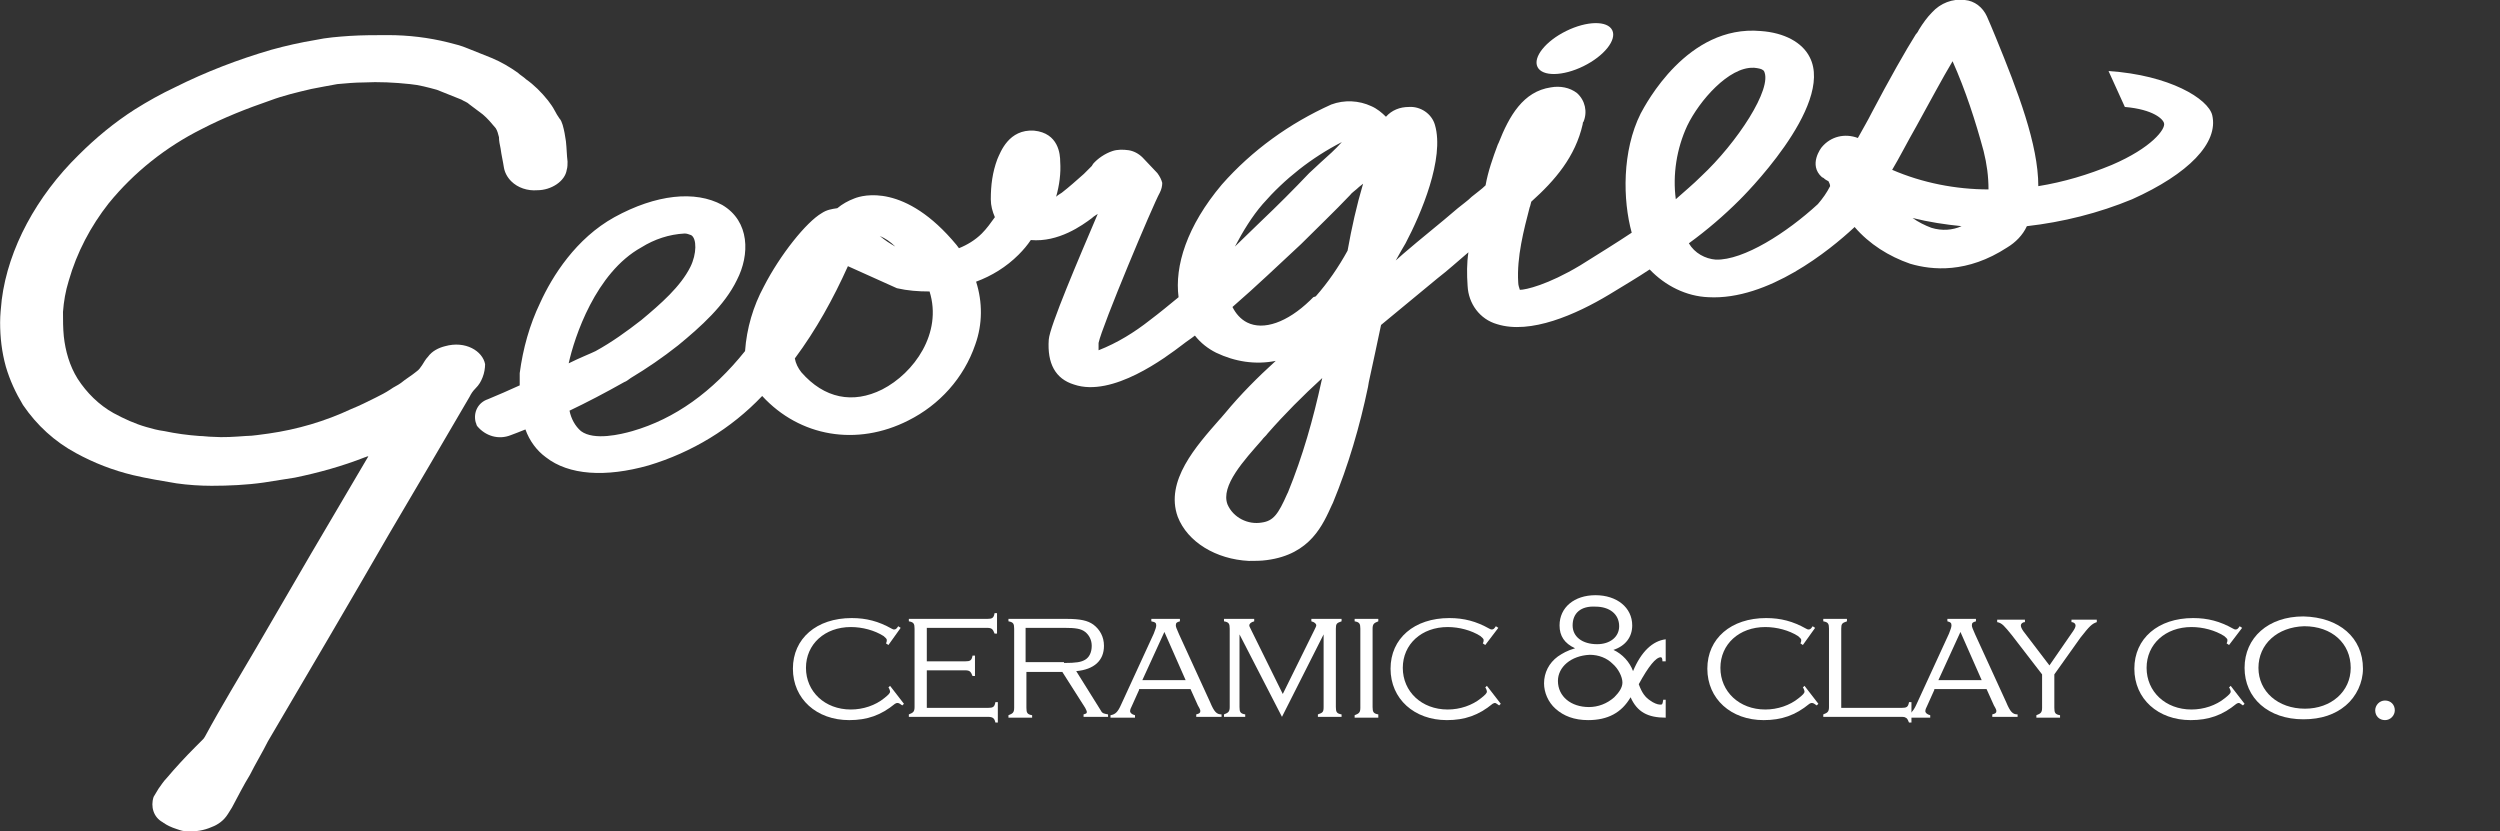 <?xml version="1.0" encoding="utf-8"?>
<!-- Generator: Adobe Illustrator 24.2.3, SVG Export Plug-In . SVG Version: 6.00 Build 0)  -->
<svg version="1.1" id="Layer_1" xmlns="http://www.w3.org/2000/svg" xmlns:xlink="http://www.w3.org/1999/xlink" x="0px" y="0px"
	 viewBox="0 0 306.2 101.8" style="enable-background:new 0 0 306.2 101.8;" xml:space="preserve">
<rect x="0" y="0" width="306.2" height="101.8" fill="#333333" stroke="none"/>
<style type="text/css">
	.st0{fill:#FFFFFF;}
	.st1{enable-background:new    ;}
</style>
<g id="Group_235" transform="translate(-17.485 -24)">
	<path id="Path_1" class="st0" d="M76.6,70.2c0.2-0.5,0.3-1.1,0.3-1.6c-0.3-1.6-2.4-2.9-4.9-2.2c-0.8,0.2-1.6,0.6-2.1,1.3
		c-0.3,0.3-0.5,0.7-0.7,1s-0.4,0.6-0.7,0.8c-0.6,0.5-1.3,0.9-1.9,1.4c-0.4,0.3-0.9,0.5-1.3,0.8c-0.6,0.4-1.2,0.7-1.8,1
		c-1,0.5-2,1-3,1.4c-3.2,1.5-6.6,2.5-10.1,3c-0.9,0.1-1.9,0.3-2.8,0.3c-1.4,0.1-2.7,0.2-4.1,0.1c-0.5,0-1.1-0.1-1.6-0.1
		c-1.4-0.1-2.9-0.3-4.3-0.6c-0.8-0.1-1.5-0.3-2.2-0.5c-1.4-0.4-2.7-1-4-1.7c-1.8-1-3.3-2.5-4.4-4.2c-1-1.6-1.5-3.4-1.7-5.2
		c-0.1-1-0.1-2-0.1-3c0.1-1.3,0.3-2.5,0.7-3.8c1-3.5,2.7-6.7,4.9-9.5c3.1-3.8,7-6.9,11.4-9.1c2.7-1.4,5.5-2.5,8.4-3.5
		c1.6-0.6,3.3-1,5-1.4c1-0.2,2.1-0.4,3.2-0.6c1.1-0.1,2.2-0.2,3.2-0.2c1.9-0.1,3.8,0,5.7,0.2c1.1,0.1,2.2,0.4,3.3,0.7
		c1,0.4,2,0.8,3,1.2c0.3,0.2,0.7,0.3,1,0.6c0.5,0.4,1.1,0.8,1.6,1.2c0.6,0.5,1.1,1.1,1.6,1.7c0.2,0.3,0.3,0.7,0.4,1.1
		c0,0.5,0.1,0.9,0.2,1.4c0.1,0.8,0.3,1.6,0.4,2.3c0.1,0.6,0.4,1.2,0.9,1.7c0.8,0.8,2,1.2,3.2,1.1c1.7,0,3.4-1.1,3.6-2.5
		c0.1-0.3,0.1-0.7,0.1-1c-0.1-0.8-0.1-1.6-0.2-2.5c-0.1-0.7-0.2-1.3-0.4-2c-0.1-0.3-0.2-0.6-0.4-0.8c-0.2-0.3-0.4-0.6-0.6-1
		s-0.5-0.8-0.8-1.2c-0.8-1-1.7-1.9-2.7-2.6c-0.3-0.3-0.7-0.5-1-0.8c-1-0.7-2-1.3-3.2-1.8c-1-0.4-2-0.8-3-1.2
		c-0.7-0.3-1.5-0.5-2.3-0.7c-2.4-0.6-4.9-0.9-7.4-0.9c-1.6,0-3.1,0-4.7,0.1c-1.4,0.1-2.8,0.2-4.2,0.5c-1.8,0.3-3.6,0.7-5.4,1.2
		c-4.1,1.2-8,2.7-11.8,4.6c-1.7,0.8-3.3,1.7-4.9,2.7c-2.5,1.6-4.8,3.5-6.9,5.6c-5.1,5-8.6,11.4-9.4,17.7c-0.1,1-0.2,1.9-0.2,2.8
		c0,1.8,0.2,3.6,0.7,5.4c0.5,1.7,1.2,3.2,2.1,4.7c1.7,2.5,3.9,4.5,6.5,5.9c2.2,1.2,4.5,2.1,7,2.7c1.7,0.4,3.5,0.7,5.3,1
		c1.4,0.2,2.9,0.3,4.3,0.3c2.1,0,4.3-0.1,6.4-0.4c1.3-0.2,2.6-0.4,3.8-0.6c2.9-0.6,5.8-1.4,8.6-2.5c0.1,0,0.2-0.1,0.3-0.1
		c0,0,0,0,0.1,0l0,0c-0.1,0.2-0.2,0.3-0.3,0.5c-4.5,7.6-9,15.3-13.4,22.9c-2.1,3.6-4.3,7.2-6.3,10.9c-0.1,0.2-0.2,0.3-0.3,0.4
		c-0.3,0.3-0.6,0.6-0.9,0.9c-1.2,1.2-2.4,2.5-3.5,3.8c-0.4,0.4-0.7,0.9-1,1.3c-0.2,0.3-0.4,0.7-0.6,1c-0.4,1.2,0,2.5,1.1,3.1
		c0.1,0.1,0.2,0.1,0.3,0.2c0.6,0.4,1.3,0.6,1.9,0.8c0.3,0.1,0.6,0.1,0.8,0.1c1,0.1,2.1-0.1,3-0.5c0.8-0.3,1.5-0.8,2-1.6
		c0.2-0.3,0.3-0.5,0.5-0.8c0.7-1.3,1.4-2.7,2.2-4c0.7-1.4,1.5-2.7,2.2-4.1c5-8.5,10-17,14.9-25.5c3.3-5.6,6.6-11.2,9.8-16.7
		c0.2-0.4,0.4-0.7,0.7-1C76.2,71.1,76.4,70.7,76.6,70.2z"/>
	<g id="Group_1" transform="translate(75.537 24)">
		<path id="Path_2" class="st0" d="M212.9,14.1c-0.5-2-5.2-4.9-12.7-5.4l2,4.4c3.5,0.3,4.7,1.5,4.8,2c0.2,0.7-1.5,3-6.4,5.1
			c-2.9,1.2-5.9,2.1-9,2.6c0-5.1-2.5-11.6-5.2-18.2c-0.4-1-0.8-1.9-1.1-2.6c-0.5-1.1-1.5-1.9-2.7-2c-1.5-0.2-3,0.4-4,1.5
			c-0.6,0.6-1.1,1.3-1.6,2.1c-0.1,0.2-0.2,0.4-0.4,0.6c-1.2,1.9-3.3,5.6-5.4,9.6c-0.5,1-1.1,2-1.7,3.1c-1.6-0.6-3.3-0.2-4.4,1.1
			c-0.1,0.1-1.7,2.2,0,3.7l0.2,0.1c0.2,0.2,0.4,0.3,0.6,0.4c0.1,0.2,0.2,0.4,0.2,0.6c-0.4,0.8-0.9,1.5-1.5,2.2
			c-3.8,3.5-9.1,6.9-12.5,6.8l0,0c-1.3-0.1-2.6-0.8-3.3-2c2.2-1.6,4.3-3.4,6.2-5.3c0.1-0.1,11.7-11.5,8.6-17.5c-0.9-1.8-3.1-3-6-3.2
			c-9-0.8-14.1,9-14.7,10.1c-2.3,4.6-2.2,10.6-1.1,14.6c-1.8,1.2-3.9,2.5-6.3,4c-4,2.4-6.7,3-7.4,3c-0.1-0.3-0.2-0.6-0.2-0.9
			c-0.2-3.1,0.7-6.5,1.4-9.2c0.1-0.2,0.1-0.4,0.2-0.7c2.9-2.6,5.4-5.5,6.3-9.5c0-0.1,0-0.2,0.1-0.3c0.5-1.2,0.2-2.6-0.8-3.5
			c-0.9-0.7-2.1-0.9-3.2-0.7c-3.4,0.5-5.1,3.5-6.4,6.8l-0.1,0.2c-0.6,1.6-1.2,3.3-1.5,5c-0.5,0.5-1.1,0.9-1.7,1.4
			c-0.5,0.5-1.1,0.9-1.7,1.4c-2.2,1.9-4.5,3.7-6.7,5.6l-0.9,0.8c0.5-0.9,0.9-1.6,1.2-2.1c1.9-3.6,4.8-10.4,3.6-14.5
			c-0.4-1.4-1.8-2.3-3.2-2.2c-1.1,0-2.1,0.4-2.8,1.2c-0.5-0.5-1.1-1-1.8-1.3c-1.5-0.7-3.3-0.8-4.9-0.2c-5.1,2.3-9.7,5.6-13.4,9.8
			c-4.3,5.1-5.8,10-5.3,13.8c-1.1,0.9-2.3,1.9-3.5,2.8c-1.9,1.5-4,2.8-6.3,3.7c0-0.3,0-0.6,0-0.9c0.4-2,6.7-17,7.5-18.4
			c0.2-0.4,0.3-0.8,0.3-1.2l0,0c-0.1-0.4-0.3-0.8-0.6-1.2c-0.6-0.6-1.2-1.3-1.8-1.9c-0.5-0.5-1.1-0.8-1.7-0.9
			c-0.7-0.1-1.4-0.1-2,0.1c-0.9,0.3-1.8,0.9-2.4,1.6c0,0.1-0.1,0.1-0.1,0.2c-0.3,0.3-0.7,0.7-1,1c-0.9,0.8-1.8,1.6-2.7,2.3
			c-0.3,0.2-0.5,0.3-0.7,0.5c0.4-1.4,0.6-2.9,0.5-4.3c0-0.9-0.2-3.5-3.2-3.8c-3.1-0.2-4.1,2.6-4.5,3.5c-0.6,1.6-0.8,3.2-0.8,4.9
			c0,0.8,0.2,1.5,0.5,2.2c-0.5,0.7-1,1.4-1.6,2c-0.8,0.8-1.8,1.4-2.8,1.8c-0.1-0.1-0.2-0.3-0.3-0.4c-6.3-7.6-11.5-6.1-12.5-5.7
			c-0.8,0.3-1.5,0.7-2.1,1.2c-0.7,0.1-1.3,0.2-1.9,0.6c-1.9,1.1-5.1,5.1-7.1,9c-1.3,2.4-2.1,5.1-2.3,7.9c-4,5-8.6,8.3-13.8,9.8
			c-1.4,0.4-4.7,1.2-6.3,0c-0.7-0.6-1.2-1.5-1.4-2.5c2.1-1,4.4-2.2,6.7-3.5c0.3-0.1,0.5-0.3,0.8-0.5c2-1.2,3.9-2.5,5.8-4
			c2.8-2.3,5.7-4.9,7.2-8c1.6-3.1,1.6-7.2-1.8-9.2c-3.3-1.8-8.1-1.3-13.2,1.5c-4.7,2.6-7.6,7.2-9.1,10.5c-1.3,2.7-2.1,5.6-2.5,8.6
			v0.6c0,0.3,0,0.6,0,0.9c-1.3,0.6-2.7,1.2-3.9,1.7c-1.2,0.4-1.8,1.6-1.5,2.8c0.1,0.2,0.1,0.4,0.2,0.5c1,1.2,2.6,1.7,4.1,1.1
			c0.5-0.2,1.1-0.4,1.8-0.7C6.8,54,7.7,55.2,8.8,56c2.8,2.2,7.3,2.5,12.6,1c5.3-1.6,10.1-4.5,13.9-8.5c4.6,5,11.6,6.2,17.9,3
			c3.8-1.9,6.8-5.2,8.2-9.3c0.9-2.5,0.9-5.2,0.1-7.7c1.9-0.7,3.7-1.8,5.2-3.3c0.6-0.6,1.1-1.2,1.5-1.8c3.4,0.3,6.3-1.8,7.5-2.7
			c0.2-0.2,0.4-0.3,0.7-0.5c-2.3,5.4-5.9,13.8-6,15.4c-0.2,2.9,0.8,4.8,3.1,5.5c4.7,1.6,11.2-3.3,13.3-4.9c0.5-0.4,1-0.7,1.5-1.1
			c0.7,0.9,1.6,1.6,2.6,2.1c2.3,1.1,4.8,1.5,7.3,1c-2.2,2-4.3,4.1-6.2,6.4c-0.2,0.2-0.4,0.5-0.7,0.8c-2.8,3.2-6.7,7.5-5.1,11.9
			c1.2,3.1,4.7,5.2,8.7,5.4c0.7,0,1.5,0,2.2-0.1c5.4-0.7,6.9-4.4,8-6.8l0.1-0.2c1.9-4.6,3.3-9.4,4.3-14.2l0.1-0.6
			c0.5-2.3,1-4.6,1.5-7c2.3-1.9,4.6-3.8,6.9-5.7c1.3-1,2.5-2.1,3.8-3.2c-0.2,1.3-0.2,2.7-0.1,4.1c0.1,2.2,1.5,4.1,3.6,4.7
			c4.1,1.3,9.7-1.2,13.7-3.6c1.8-1.1,3.5-2.1,5-3.1c1.9,2,4.5,3.3,7.2,3.4c7.3,0.4,14.9-5.8,17.8-8.5l0.1-0.1
			c1.8,2.1,4.2,3.6,6.8,4.5c2.7,0.8,7,1.2,11.9-2c1-0.6,1.9-1.5,2.4-2.6c4.4-0.5,8.8-1.6,12.9-3.3C210,21.3,213.7,17.5,212.9,14.1z
			 M20.5,30.3c1.6-1,3.4-1.6,5.3-1.7c0.3,0,0.5,0.1,0.8,0.2c0.7,0.4,0.7,2.3-0.1,3.9c-1.2,2.4-3.6,4.5-6,6.5
			c-1.8,1.4-3.6,2.7-5.6,3.8c-0.6,0.3-1.9,0.8-3.3,1.5C12.3,41.3,14.9,33.4,20.5,30.3z M51.6,30.2c-0.7-0.4-1.3-0.8-1.9-1.3
			C50.4,29.2,51,29.6,51.6,30.2L51.6,30.2z M50,47.7c-3.6,1.8-7.1,1.1-9.9-2.1c-0.4-0.5-0.7-1.1-0.8-1.7c2.6-3.5,4.7-7.3,6.5-11.3
			l6,2.7c1.3,0.3,2.6,0.4,4,0.4C57.4,40.8,53.9,45.7,50,47.7L50,47.7z M96.6,25c2.7-3.1,6-5.7,9.7-7.6c-0.8,0.9-1.7,1.7-2.6,2.5
			c-0.5,0.5-1,0.9-1.4,1.3c-1.9,2-3.9,4-5.9,5.9c-1,1-2.1,2-3.2,3.1C94.2,28.3,95.3,26.5,96.6,25L96.6,25z M103.8,46.7
			c-1,4.6-2.3,9.2-4.1,13.6l-0.1,0.2c-1.1,2.5-1.7,3.3-3.1,3.5c-1.7,0.3-3.5-0.6-4.2-2.2c-0.9-2.3,2.1-5.5,4.2-7.9
			c0.2-0.3,0.5-0.5,0.7-0.8c2.1-2.4,4.3-4.6,6.7-6.8L103.8,46.7z M107,30.7c-1.1,2-2.4,3.9-3.9,5.6l-0.3,0.1l-0.4,0.4
			c-2.8,2.7-5.7,3.7-7.7,2.7c-0.8-0.4-1.4-1.1-1.8-1.9c3-2.6,5.7-5.2,8.4-7.7c2-2,4.1-4,6-6c0.2-0.3,0.7-0.6,1.1-1l0.5-0.4
			C108.1,25.2,107.5,27.9,107,30.7z M148.6,15.4c1.5-3.1,5.1-7.2,8.1-7.1h0.1c1,0.1,1.1,0.3,1.2,0.4c1.1,2.1-3.3,8.8-7.7,12.9
			c-1,1-2.1,1.9-3.1,2.8C146.8,21.4,147.3,18.2,148.6,15.4z M178.5,27.9c-0.8-0.3-1.6-0.7-2.3-1.2c2,0.5,4,0.8,6,1
			C181.1,28.2,179.8,28.3,178.5,27.9z M185.5,23.2c-4,0-8.1-0.8-11.8-2.4c0.9-1.5,1.8-3.3,3-5.4c1.6-2.9,3.2-5.9,4.4-7.9
			c1.6,3.6,2.8,7.3,3.8,11C185.3,20.1,185.5,21.6,185.5,23.2L185.5,23.2z"/>
	</g>
	
		<ellipse id="Ellipse_1" transform="matrix(0.897 -0.442 0.442 0.897 8.386 96.036)" class="st0" cx="210.4" cy="30" rx="5.1" ry="2.4"/>
	<g class="st1">
		<path class="st0" d="M126.3,103l-0.3-0.2c0.1-0.2,0.1-0.3,0.1-0.4c0-0.2-0.2-0.3-0.4-0.5c-1.1-0.7-2.6-1.1-4-1.1
			c-3.2,0-5.5,2.1-5.5,5c0,2.9,2.3,5.1,5.5,5.1c1.5,0,3-0.5,4.1-1.4c0.5-0.4,0.7-0.6,0.7-0.8c0-0.1-0.1-0.4-0.2-0.5l0.2-0.2l1.7,2.2
			l-0.2,0.2c-0.3-0.2-0.4-0.3-0.6-0.3c-0.1,0-0.1,0-0.3,0.1c-1.7,1.4-3.4,2-5.6,2c-4,0-6.9-2.6-6.9-6.3c0-3.7,2.9-6.2,7.2-6.2
			c1.8,0,3.3,0.4,4.9,1.3c0.2,0.1,0.2,0.1,0.3,0.1c0.2,0,0.3-0.1,0.5-0.4l0.3,0.2L126.3,103z"/>
		<path class="st0" d="M131.1,110.7h7.4c0.6,0,0.8-0.1,0.9-0.7h0.3v2.5h-0.3c-0.1-0.5-0.3-0.7-0.9-0.7h-9.7v-0.3
			c0.5-0.2,0.7-0.3,0.7-0.9V101c0-0.6-0.1-0.8-0.7-0.9v-0.3h9.6c0.6,0,0.8-0.1,0.9-0.7h0.3v2.5h-0.3c-0.2-0.5-0.3-0.7-0.9-0.7h-7.4
			v4.1h4.7c0.6,0,0.8-0.1,0.9-0.7h0.3v2.5h-0.3c-0.2-0.5-0.3-0.7-0.9-0.7h-4.7V110.7z"/>
		<path class="st0" d="M143.2,110.7c0,0.6,0.1,0.8,0.7,0.9v0.3H141v-0.3c0.5-0.2,0.7-0.3,0.7-0.9V101c0-0.6-0.1-0.8-0.7-0.9v-0.3
			h7.1c1.7,0,2.6,0.2,3.3,0.7c0.8,0.6,1.3,1.5,1.3,2.6c0,1.8-1.2,2.9-3.4,3.1l3,4.8c0.2,0.4,0.4,0.4,0.9,0.5v0.3h-3v-0.3
			c0.3-0.1,0.4-0.1,0.4-0.3c0-0.1-0.1-0.3-0.2-0.5l-2.8-4.4h-4.4V110.7z M147.8,105.2c1.5,0,2.1-0.1,2.6-0.4
			c0.5-0.3,0.8-0.9,0.8-1.7c0-0.7-0.3-1.3-0.8-1.7c-0.5-0.4-1.2-0.5-2.5-0.5h-4.8v4.2H147.8z"/>
		<path class="st0" d="M157,108.5l-0.9,2c-0.1,0.2-0.2,0.4-0.2,0.6c0,0.2,0.2,0.4,0.6,0.5v0.3h-3v-0.3c0.6-0.1,0.9-0.4,1.3-1.3
			l4-8.7c0.2-0.5,0.3-0.8,0.3-1c0-0.3-0.1-0.4-0.6-0.5v-0.3h3.5v0.3c-0.4,0.1-0.5,0.2-0.5,0.5c0,0.2,0.1,0.4,0.4,1.1l3.8,8.3
			c0.5,1.2,0.8,1.5,1.4,1.5v0.3h-3.1v-0.3c0.4-0.1,0.5-0.2,0.5-0.4c0-0.1,0-0.2-0.3-0.7l-0.9-2H157z M160.1,101.4l-2.7,5.9h5.3
			L160.1,101.4z"/>
		<path class="st0" d="M169.3,101.7v8.9c0,0.6,0.1,0.8,0.7,0.9v0.3h-2.6v-0.3c0.5-0.2,0.7-0.3,0.7-0.9V101c0-0.6-0.1-0.8-0.7-0.9
			v-0.3h3.7v0.3c-0.4,0.1-0.6,0.3-0.6,0.5c0,0.1,0,0.1,0.3,0.7l3.8,7.7l3.8-7.7c0.2-0.4,0.3-0.6,0.3-0.7c0-0.2-0.2-0.4-0.6-0.5v-0.3
			h3.7v0.3c-0.6,0.2-0.7,0.3-0.7,0.9v9.6c0,0.6,0.1,0.8,0.7,0.9v0.3h-2.9v-0.3c0.6-0.2,0.7-0.3,0.7-0.9v-8.9l-5.1,10.1L169.3,101.7z
			"/>
		<path class="st0" d="M186.3,111.9h-2.9v-0.3c0.5-0.2,0.7-0.3,0.7-0.9V101c0-0.6-0.1-0.8-0.7-0.9v-0.3h2.9v0.3
			c-0.5,0.2-0.7,0.3-0.7,0.9v9.6c0,0.6,0.1,0.8,0.7,0.9V111.9z"/>
		<path class="st0" d="M199.4,103l-0.3-0.2c0.1-0.2,0.1-0.3,0.1-0.4c0-0.2-0.2-0.3-0.4-0.5c-1.1-0.7-2.6-1.1-4-1.1
			c-3.2,0-5.5,2.1-5.5,5c0,2.9,2.3,5.1,5.5,5.1c1.5,0,3-0.5,4.1-1.4c0.5-0.4,0.7-0.6,0.7-0.8c0-0.1-0.1-0.4-0.2-0.5l0.2-0.2l1.7,2.2
			l-0.2,0.2c-0.3-0.2-0.4-0.3-0.5-0.3c-0.1,0-0.1,0-0.3,0.1c-1.7,1.4-3.4,2-5.6,2c-4,0-6.9-2.6-6.9-6.3c0-3.7,2.9-6.2,7.2-6.2
			c1.8,0,3.3,0.4,4.9,1.3c0.2,0.1,0.2,0.1,0.3,0.1c0.2,0,0.3-0.1,0.5-0.4l0.3,0.2L199.4,103z"/>
		<path class="st0" d="M221.4,105h-0.3c0-0.4-0.1-0.5-0.2-0.5c-0.6,0-1.5,1.1-2.7,3.3c0.4,1.1,0.8,1.6,1.4,2
			c0.4,0.3,0.9,0.5,1.2,0.5c0.3,0,0.3,0,0.4-0.6h0.3v2.2c-2.2,0-3.5-0.7-4.3-2.5c-1.1,1.9-2.8,2.8-5.2,2.8c-1.7,0-3-0.5-4-1.4
			c-0.9-0.8-1.4-2-1.4-3.1c0-1.3,0.6-2.5,1.7-3.3c0.6-0.4,1.1-0.7,2.1-1c-1.3-0.6-1.9-1.5-1.9-2.8c0-2.2,1.8-3.7,4.4-3.7
			c2.6,0,4.5,1.5,4.5,3.7c0,1.4-0.8,2.5-2.3,3c1.1,0.5,2,1.5,2.4,2.6c1-2.4,2.4-3.7,4-3.9V105z M208.3,107.4c0,1.9,1.6,3.2,3.8,3.2
			c1.1,0,2.2-0.4,3.1-1.2c0.6-0.6,1-1.2,1-1.8c0-0.7-0.5-1.7-1.2-2.3c-0.7-0.7-1.7-1.1-2.8-1.1C209.9,104.3,208.3,105.7,208.3,107.4
			z M210.1,100.6c0,1.4,1.2,2.3,3,2.3c1.6,0,2.7-0.9,2.7-2.2c0-1.5-1.2-2.4-2.9-2.4C211.1,98.2,210.1,99.1,210.1,100.6z"/>
		<path class="st0" d="M238.3,103l-0.3-0.2c0.1-0.2,0.1-0.3,0.1-0.4c0-0.2-0.2-0.3-0.4-0.5c-1.1-0.7-2.6-1.1-4-1.1
			c-3.2,0-5.5,2.1-5.5,5c0,2.9,2.3,5.1,5.5,5.1c1.5,0,3-0.5,4.1-1.4c0.5-0.4,0.7-0.6,0.7-0.8c0-0.1-0.1-0.4-0.2-0.5l0.2-0.2l1.7,2.2
			l-0.2,0.2c-0.3-0.2-0.4-0.3-0.6-0.3c-0.1,0-0.1,0-0.3,0.1c-1.7,1.4-3.4,2-5.6,2c-4,0-6.9-2.6-6.9-6.3c0-3.7,2.9-6.2,7.2-6.2
			c1.8,0,3.3,0.4,4.9,1.3c0.2,0.1,0.2,0.1,0.3,0.1c0.2,0,0.3-0.1,0.5-0.4l0.3,0.2L238.3,103z"/>
		<path class="st0" d="M250.4,110.7c0.6,0,0.8-0.1,0.9-0.7h0.3v2.5h-0.3c-0.2-0.5-0.3-0.7-0.9-0.7h-9.6v-0.3
			c0.5-0.2,0.7-0.3,0.7-0.9V101c0-0.6-0.1-0.8-0.7-0.9v-0.3h2.9v0.3c-0.6,0.2-0.7,0.3-0.7,0.9v9.7H250.4z"/>
		<path class="st0" d="M254.4,108.5l-0.9,2c-0.1,0.2-0.2,0.4-0.2,0.6c0,0.2,0.2,0.4,0.6,0.5v0.3h-3v-0.3c0.5-0.1,0.9-0.4,1.3-1.3
			l4-8.7c0.2-0.5,0.3-0.8,0.3-1c0-0.3-0.1-0.4-0.5-0.5v-0.3h3.5v0.3c-0.4,0.1-0.5,0.2-0.5,0.5c0,0.2,0.1,0.4,0.4,1.1l3.8,8.3
			c0.5,1.2,0.8,1.5,1.4,1.5v0.3h-3.1v-0.3c0.4-0.1,0.5-0.2,0.5-0.4c0-0.1,0-0.2-0.3-0.7l-0.9-2H254.4z M257.6,101.4l-2.7,5.9h5.3
			L257.6,101.4z"/>
		<path class="st0" d="M269.1,110.7c0,0.6,0.1,0.8,0.7,0.9v0.3h-2.9v-0.3c0.5-0.2,0.7-0.3,0.7-0.9v-4.1l-3.7-4.8
			c-0.9-1.1-1.2-1.5-1.8-1.6v-0.3h3.4v0.3c-0.3,0-0.5,0.2-0.5,0.4c0,0.2,0.1,0.4,0.3,0.7l3.2,4.2l2.9-4.2c0.2-0.3,0.3-0.5,0.3-0.7
			c0-0.2-0.2-0.4-0.5-0.4v-0.3h3.1v0.3c-0.6,0.2-0.9,0.5-2,1.9l-3.2,4.5V110.7z"/>
		<path class="st0" d="M290.5,103l-0.3-0.2c0.1-0.2,0.1-0.3,0.1-0.4c0-0.2-0.2-0.3-0.4-0.5c-1.1-0.7-2.6-1.1-4-1.1
			c-3.2,0-5.5,2.1-5.5,5c0,2.9,2.3,5.1,5.5,5.1c1.5,0,3-0.5,4.1-1.4c0.5-0.4,0.7-0.6,0.7-0.8c0-0.1-0.1-0.4-0.2-0.5l0.2-0.2l1.7,2.2
			l-0.2,0.2c-0.3-0.2-0.4-0.3-0.5-0.3c-0.1,0-0.1,0-0.3,0.1c-1.7,1.4-3.4,2-5.6,2c-4,0-6.9-2.6-6.9-6.3c0-3.7,2.9-6.2,7.2-6.2
			c1.8,0,3.3,0.4,4.9,1.3c0.2,0.1,0.2,0.1,0.3,0.1c0.2,0,0.3-0.1,0.5-0.4l0.3,0.2L290.5,103z"/>
		<path class="st0" d="M306.9,105.9c0,1.7-0.8,3.4-2.1,4.5c-1.3,1.1-3,1.7-5.2,1.7c-4.3,0-7.2-2.6-7.2-6.3c0-3.7,2.9-6.3,7.2-6.3
			C304,99.6,306.9,102.1,306.9,105.9z M294.1,105.8c0,2.9,2.4,5,5.7,5c3.2,0,5.6-2.1,5.6-5c0-3-2.3-5.1-5.7-5.1
			C296.4,100.8,294.1,102.9,294.1,105.8z"/>
		<path class="st0" d="M310.8,111c0,0.6-0.5,1.2-1.2,1.2c-0.7,0-1.2-0.5-1.2-1.2c0-0.6,0.5-1.2,1.2-1.2
			C310.3,109.8,310.8,110.3,310.8,111z"/>
	</g>
</g>
</svg>
